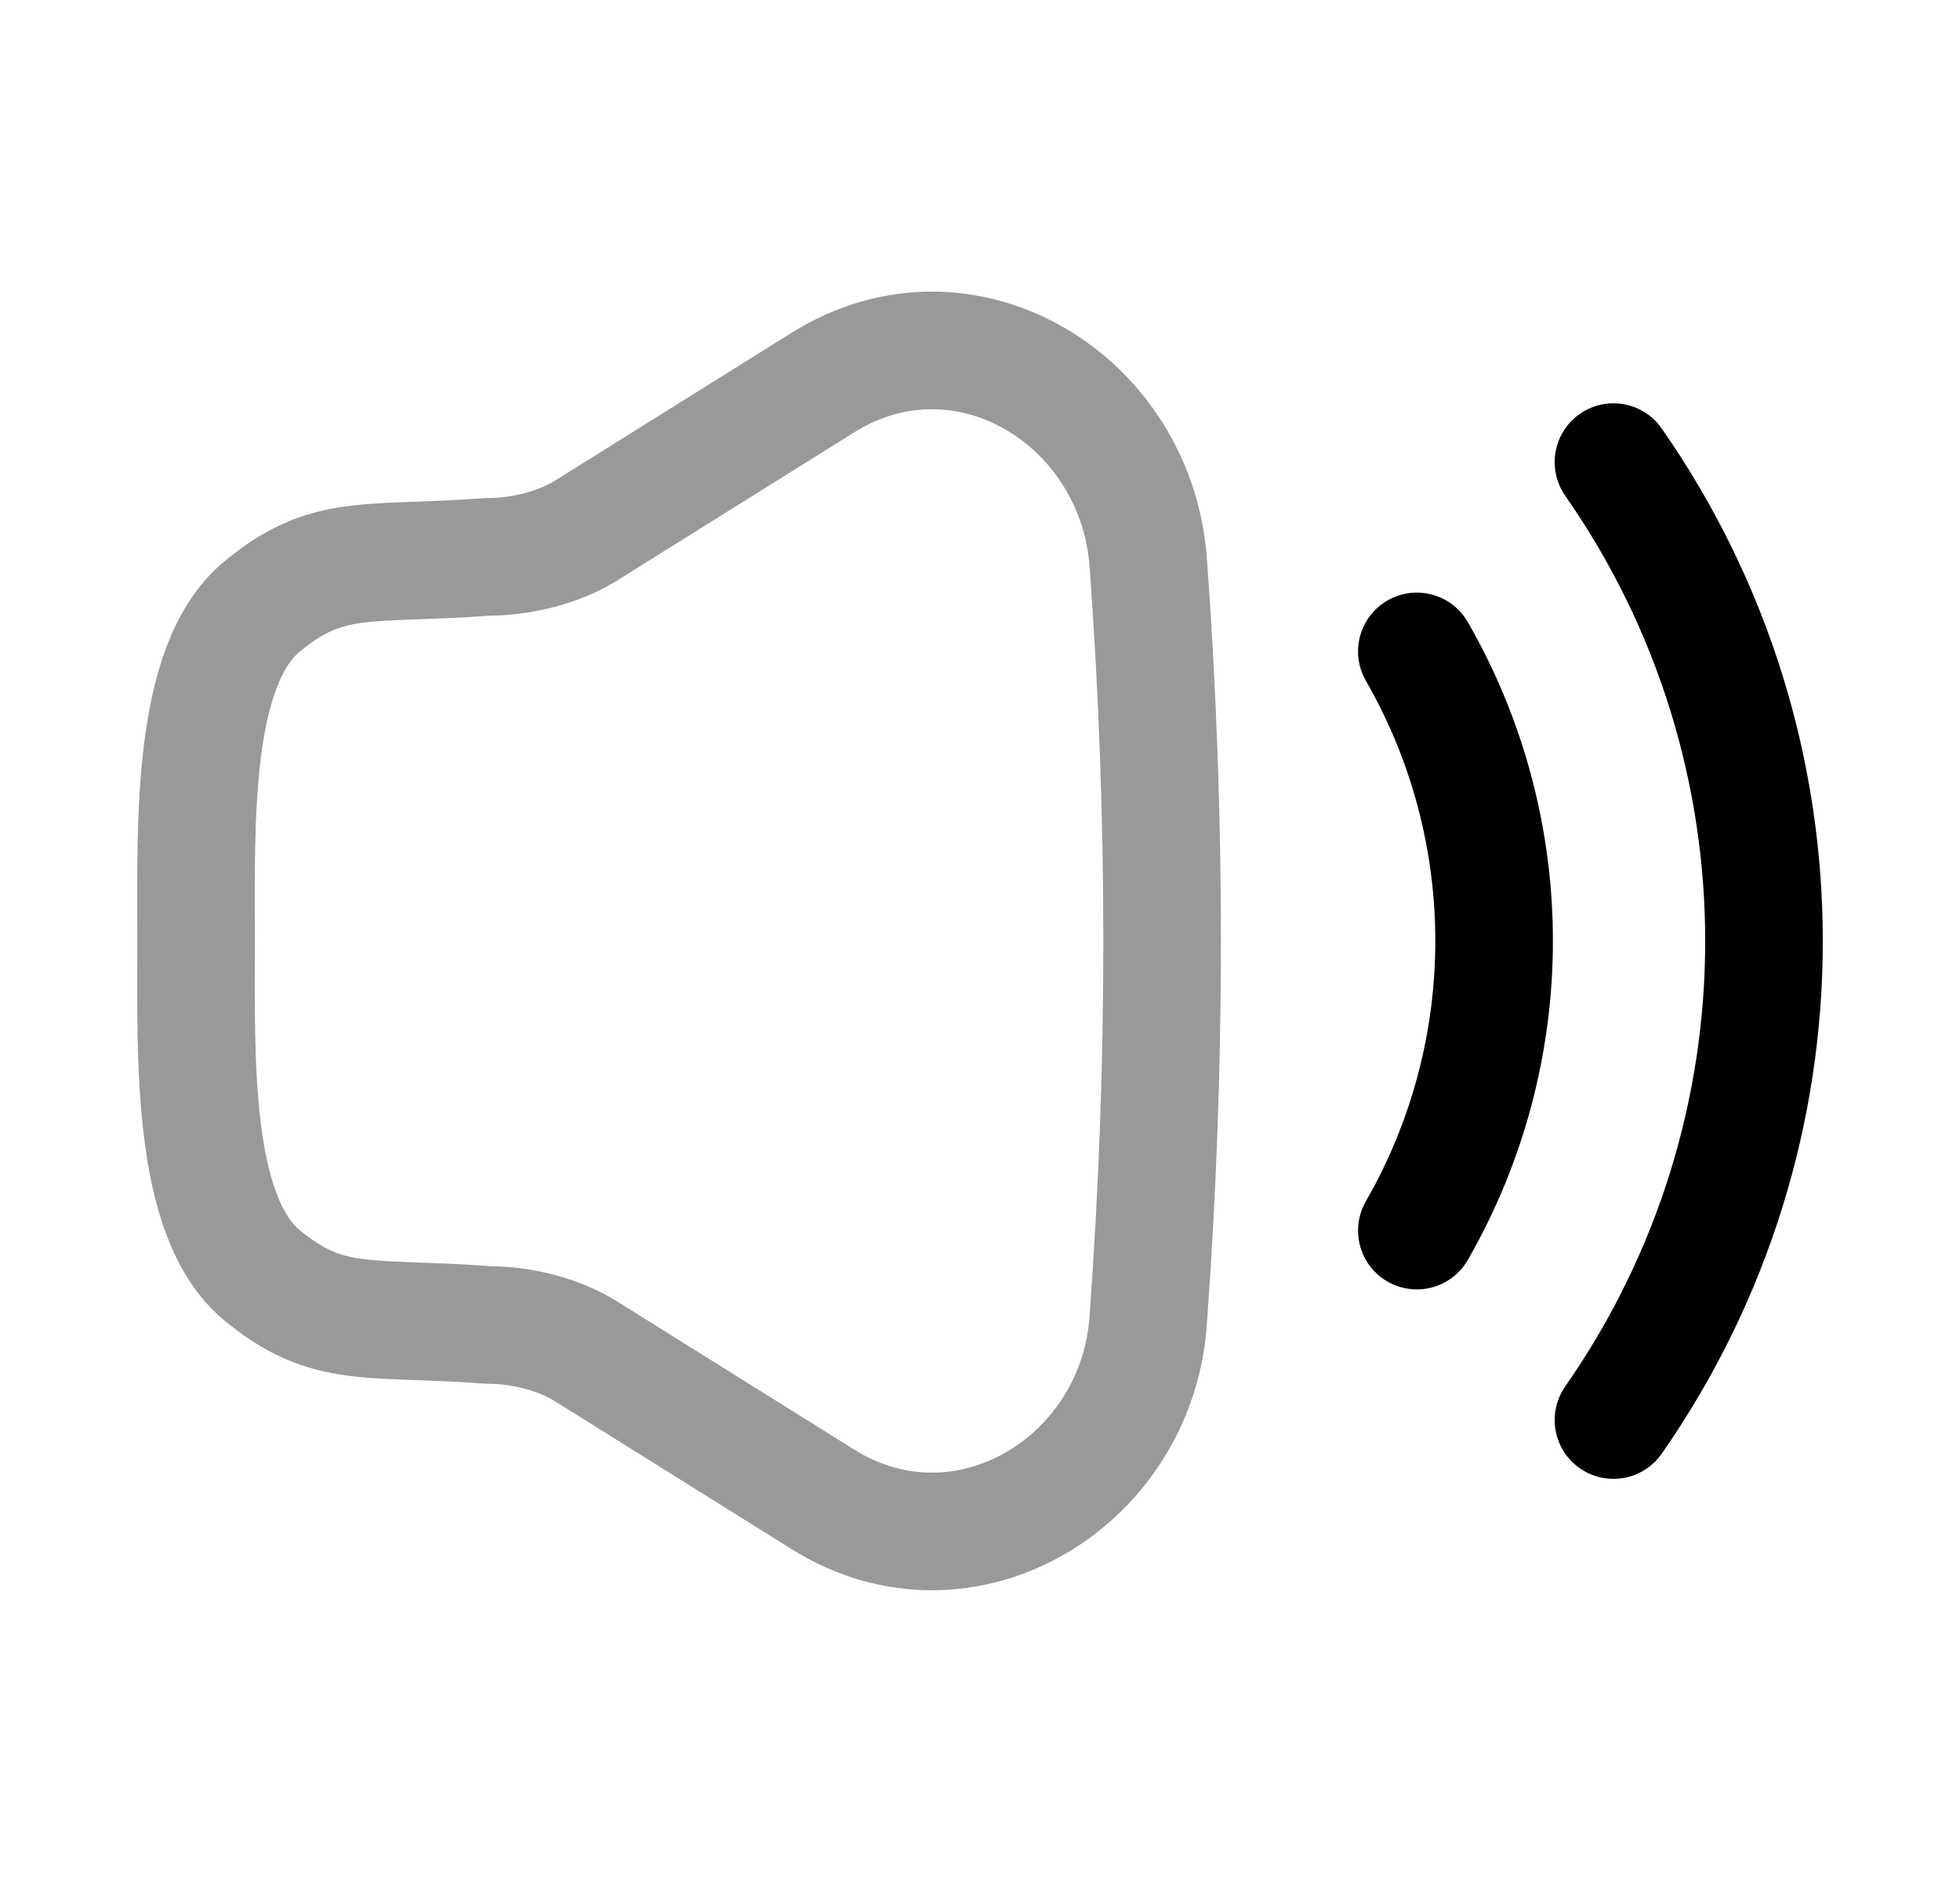 <svg width="25" height="24" viewBox="0 0 25 24" fill="none" xmlns="http://www.w3.org/2000/svg">
<path opacity="0.4" fill-rule="evenodd" clip-rule="evenodd" d="M6.23 7.101C6.642 7.101 7.126 6.985 7.477 6.765L10.497 4.878C12.309 3.746 14.521 5.105 14.649 7.216C14.881 10.405 14.881 13.594 14.649 16.783C14.539 18.89 12.309 20.253 10.497 19.121L7.477 17.234C7.126 17.014 6.649 16.897 6.235 16.897C4.687 16.781 4.191 16.963 3.337 16.259C2.434 15.503 2.501 13.482 2.501 11.999C2.501 10.517 2.432 8.495 3.337 7.739C4.184 7.034 4.689 7.216 6.23 7.101Z" stroke="black" stroke-width="1.5" stroke-linecap="round" stroke-linejoin="round"/>
<path d="M18.072 8.307C19.386 10.593 19.386 13.406 18.072 15.693" stroke="black" stroke-width="1.5" stroke-linecap="round" stroke-linejoin="round"/>
<path d="M20.58 5.893C23.14 9.563 23.14 14.439 20.58 18.109" stroke="black" stroke-width="1.5" stroke-linecap="round" stroke-linejoin="round"/>
</svg>